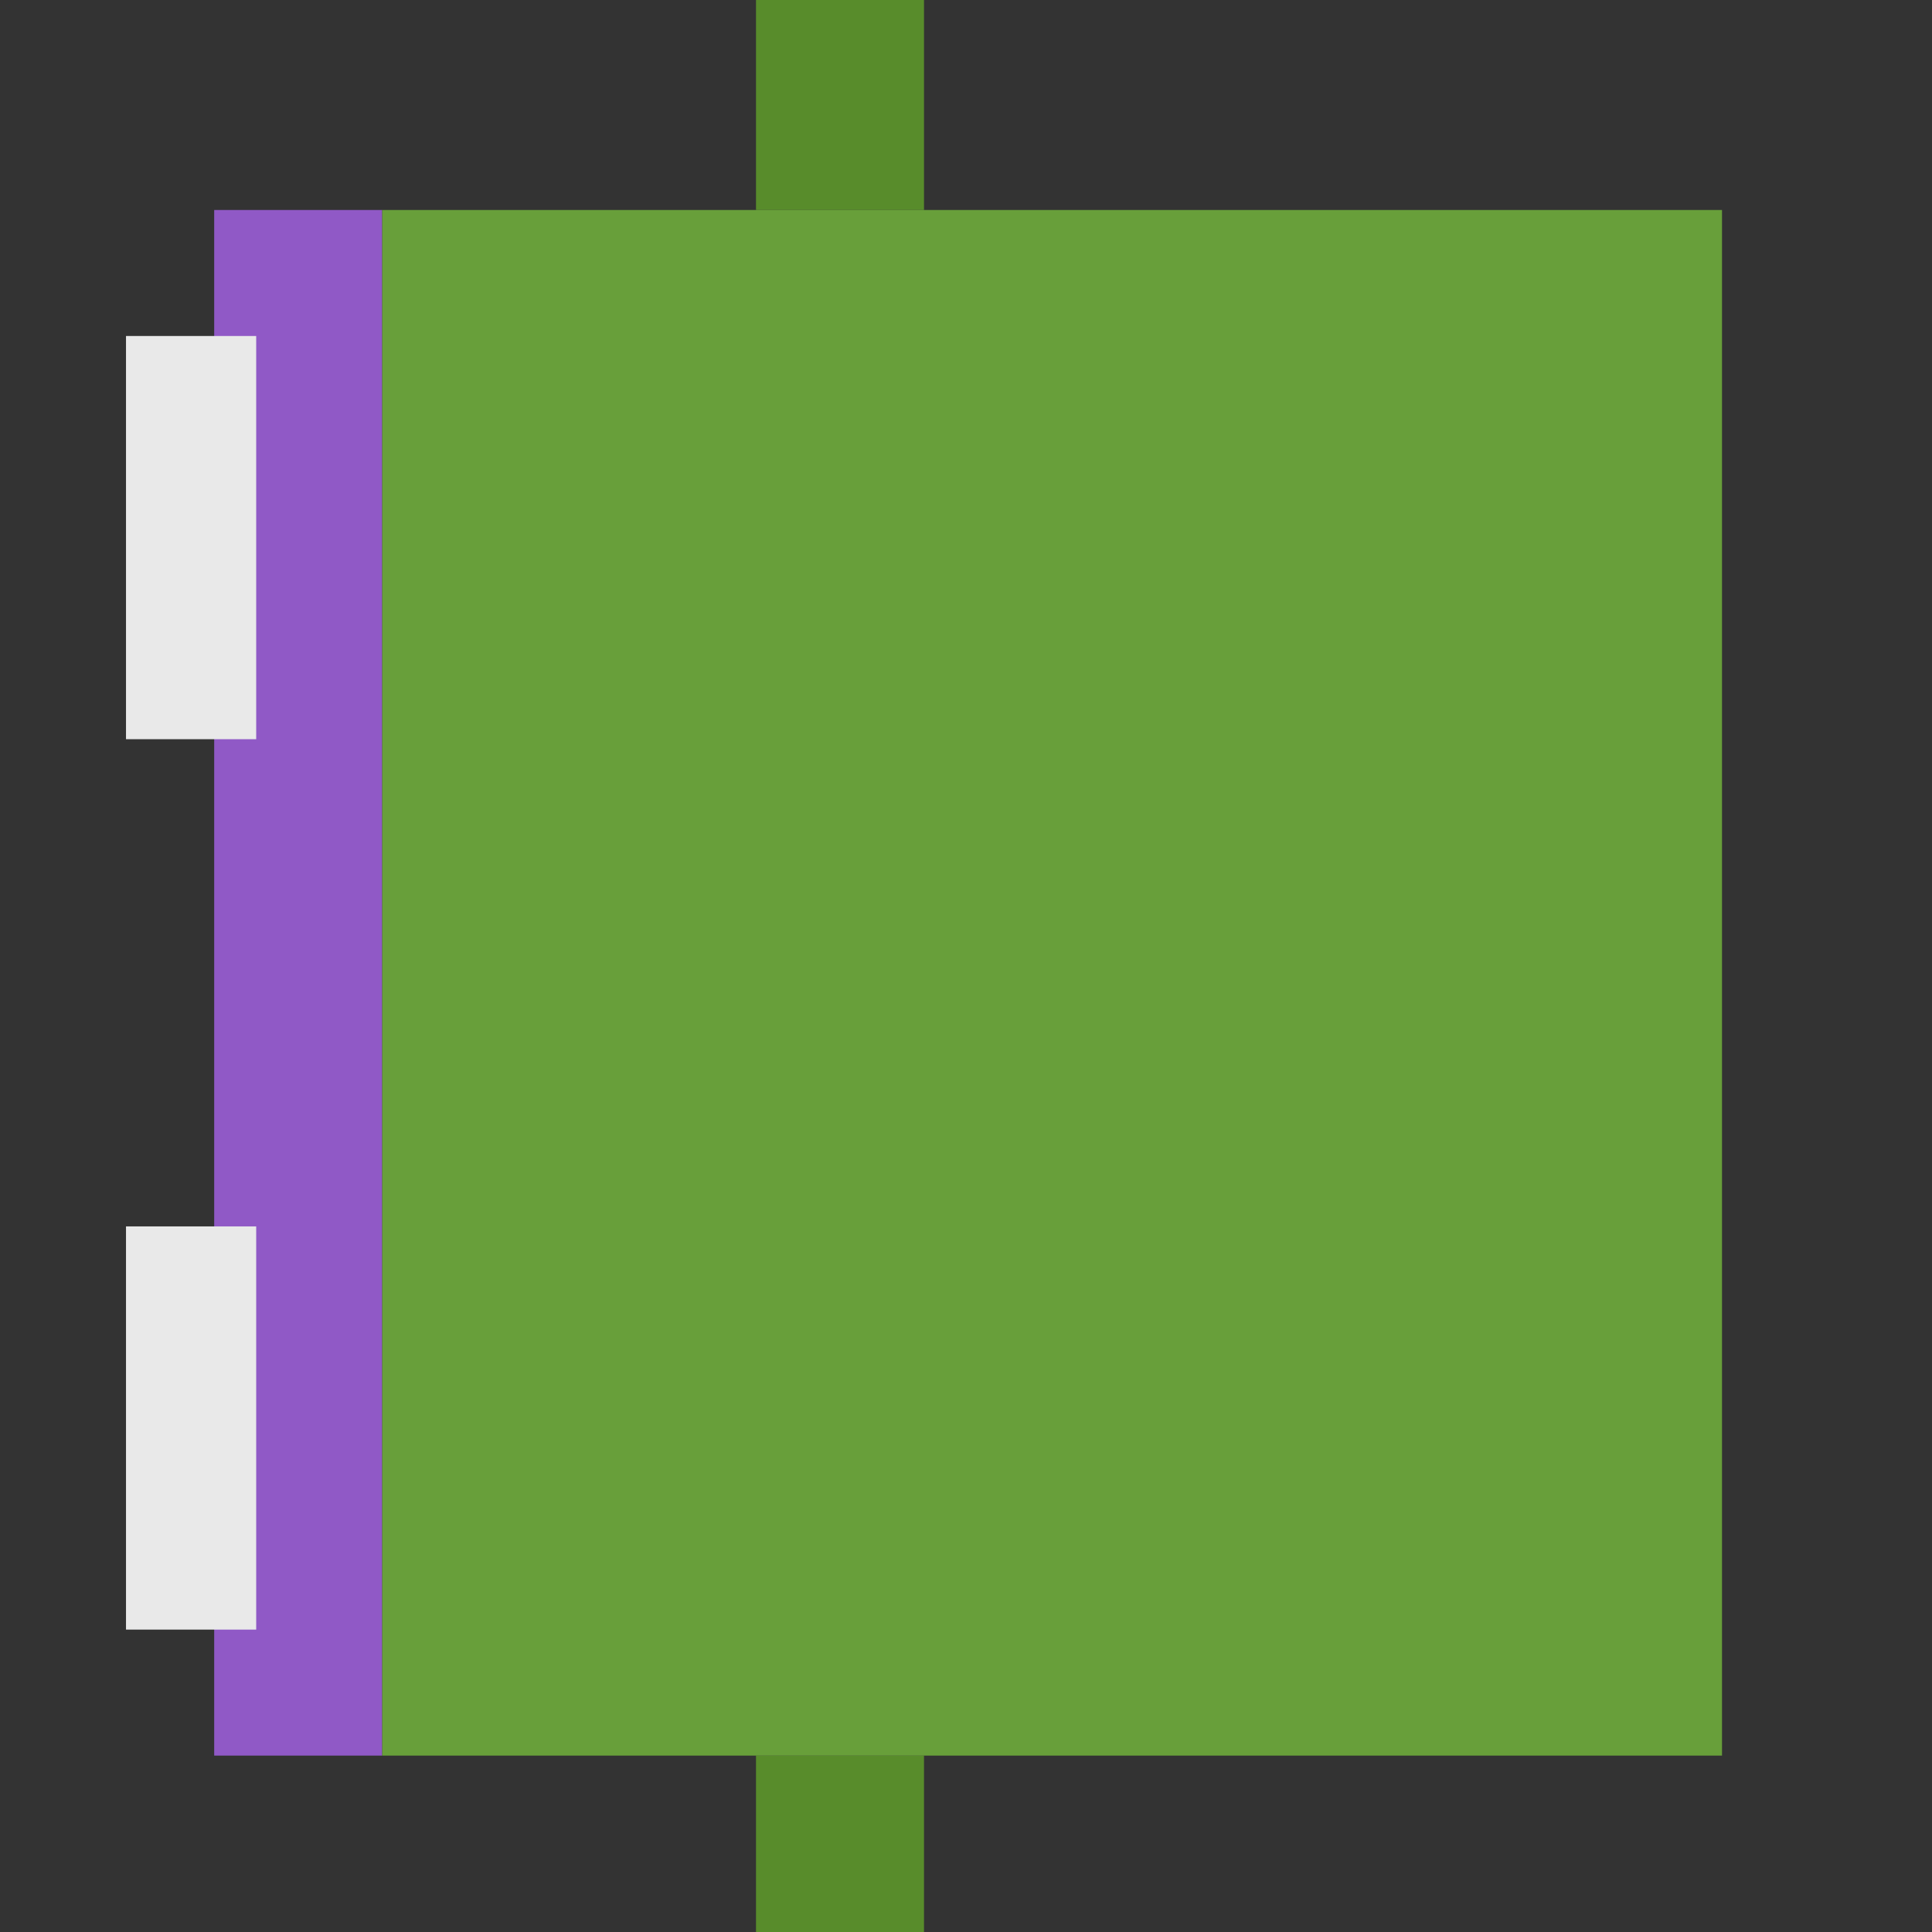 
<svg xmlns="http://www.w3.org/2000/svg" version="1.1" xmlns:xlink="http://www.w3.org/1999/xlink" preserveAspectRatio="none" x="0px" y="0px" width="46px" height="46px" viewBox="0 0 46 46">
<rect x="0" y="0" width="46" height="46" fill="#333333" stroke="none"/>
<defs>
<g id="Layer0_0_FILL">
<path fill="#588C2B" stroke="none" d="
M 18 41.8
L 18 46 22 46 22 41.8 18 41.8
M 22 5
L 22 0 18 0 18 5 22 5 Z"/>

<path fill="#9059C6" stroke="none" d="
M 9.1 5
L 5.1 5 5.1 41.8 9.1 41.8 9.1 5 Z"/>

<path fill="#689F3A" stroke="none" d="
M 41 41.8
L 41 5 22 5 18 5 9.1 5 9.1 41.8 18 41.8 22 41.8 41 41.8 Z"/>

<path fill="#FFFFFF" stroke="none" d="
M 87 41.8
L 87 5 68 5 68 0 64 0 64 5 51.1 5 51.1 8 49 8 49 17.6 51.1 17.6 51.1 29.2 49 29.2 49 38.8 51.1 38.8 51.1 41.8 64 41.8 64 46 68 46 68 41.8 87 41.8 Z"/>
</g>

<g id="Layer0_1_FILL">
<path fill="#E9E9E9" stroke="none" d="
M 3 38.8
L 6.1 38.8 6.1 29.2 3 29.2 3 38.8
M 6.1 8
L 3 8 3 17.6 6.1 17.6 6.1 8 Z"/>
</g>
</defs>

<g transform="matrix( 1, 0, 0, 1, 0,0) ">
<use xlink:href="#Layer0_0_FILL"/>
</g>

<g transform="matrix( 1, 0, 0, 1, 0,0) ">
<use xlink:href="#Layer0_1_FILL"/>
</g>
</svg>
